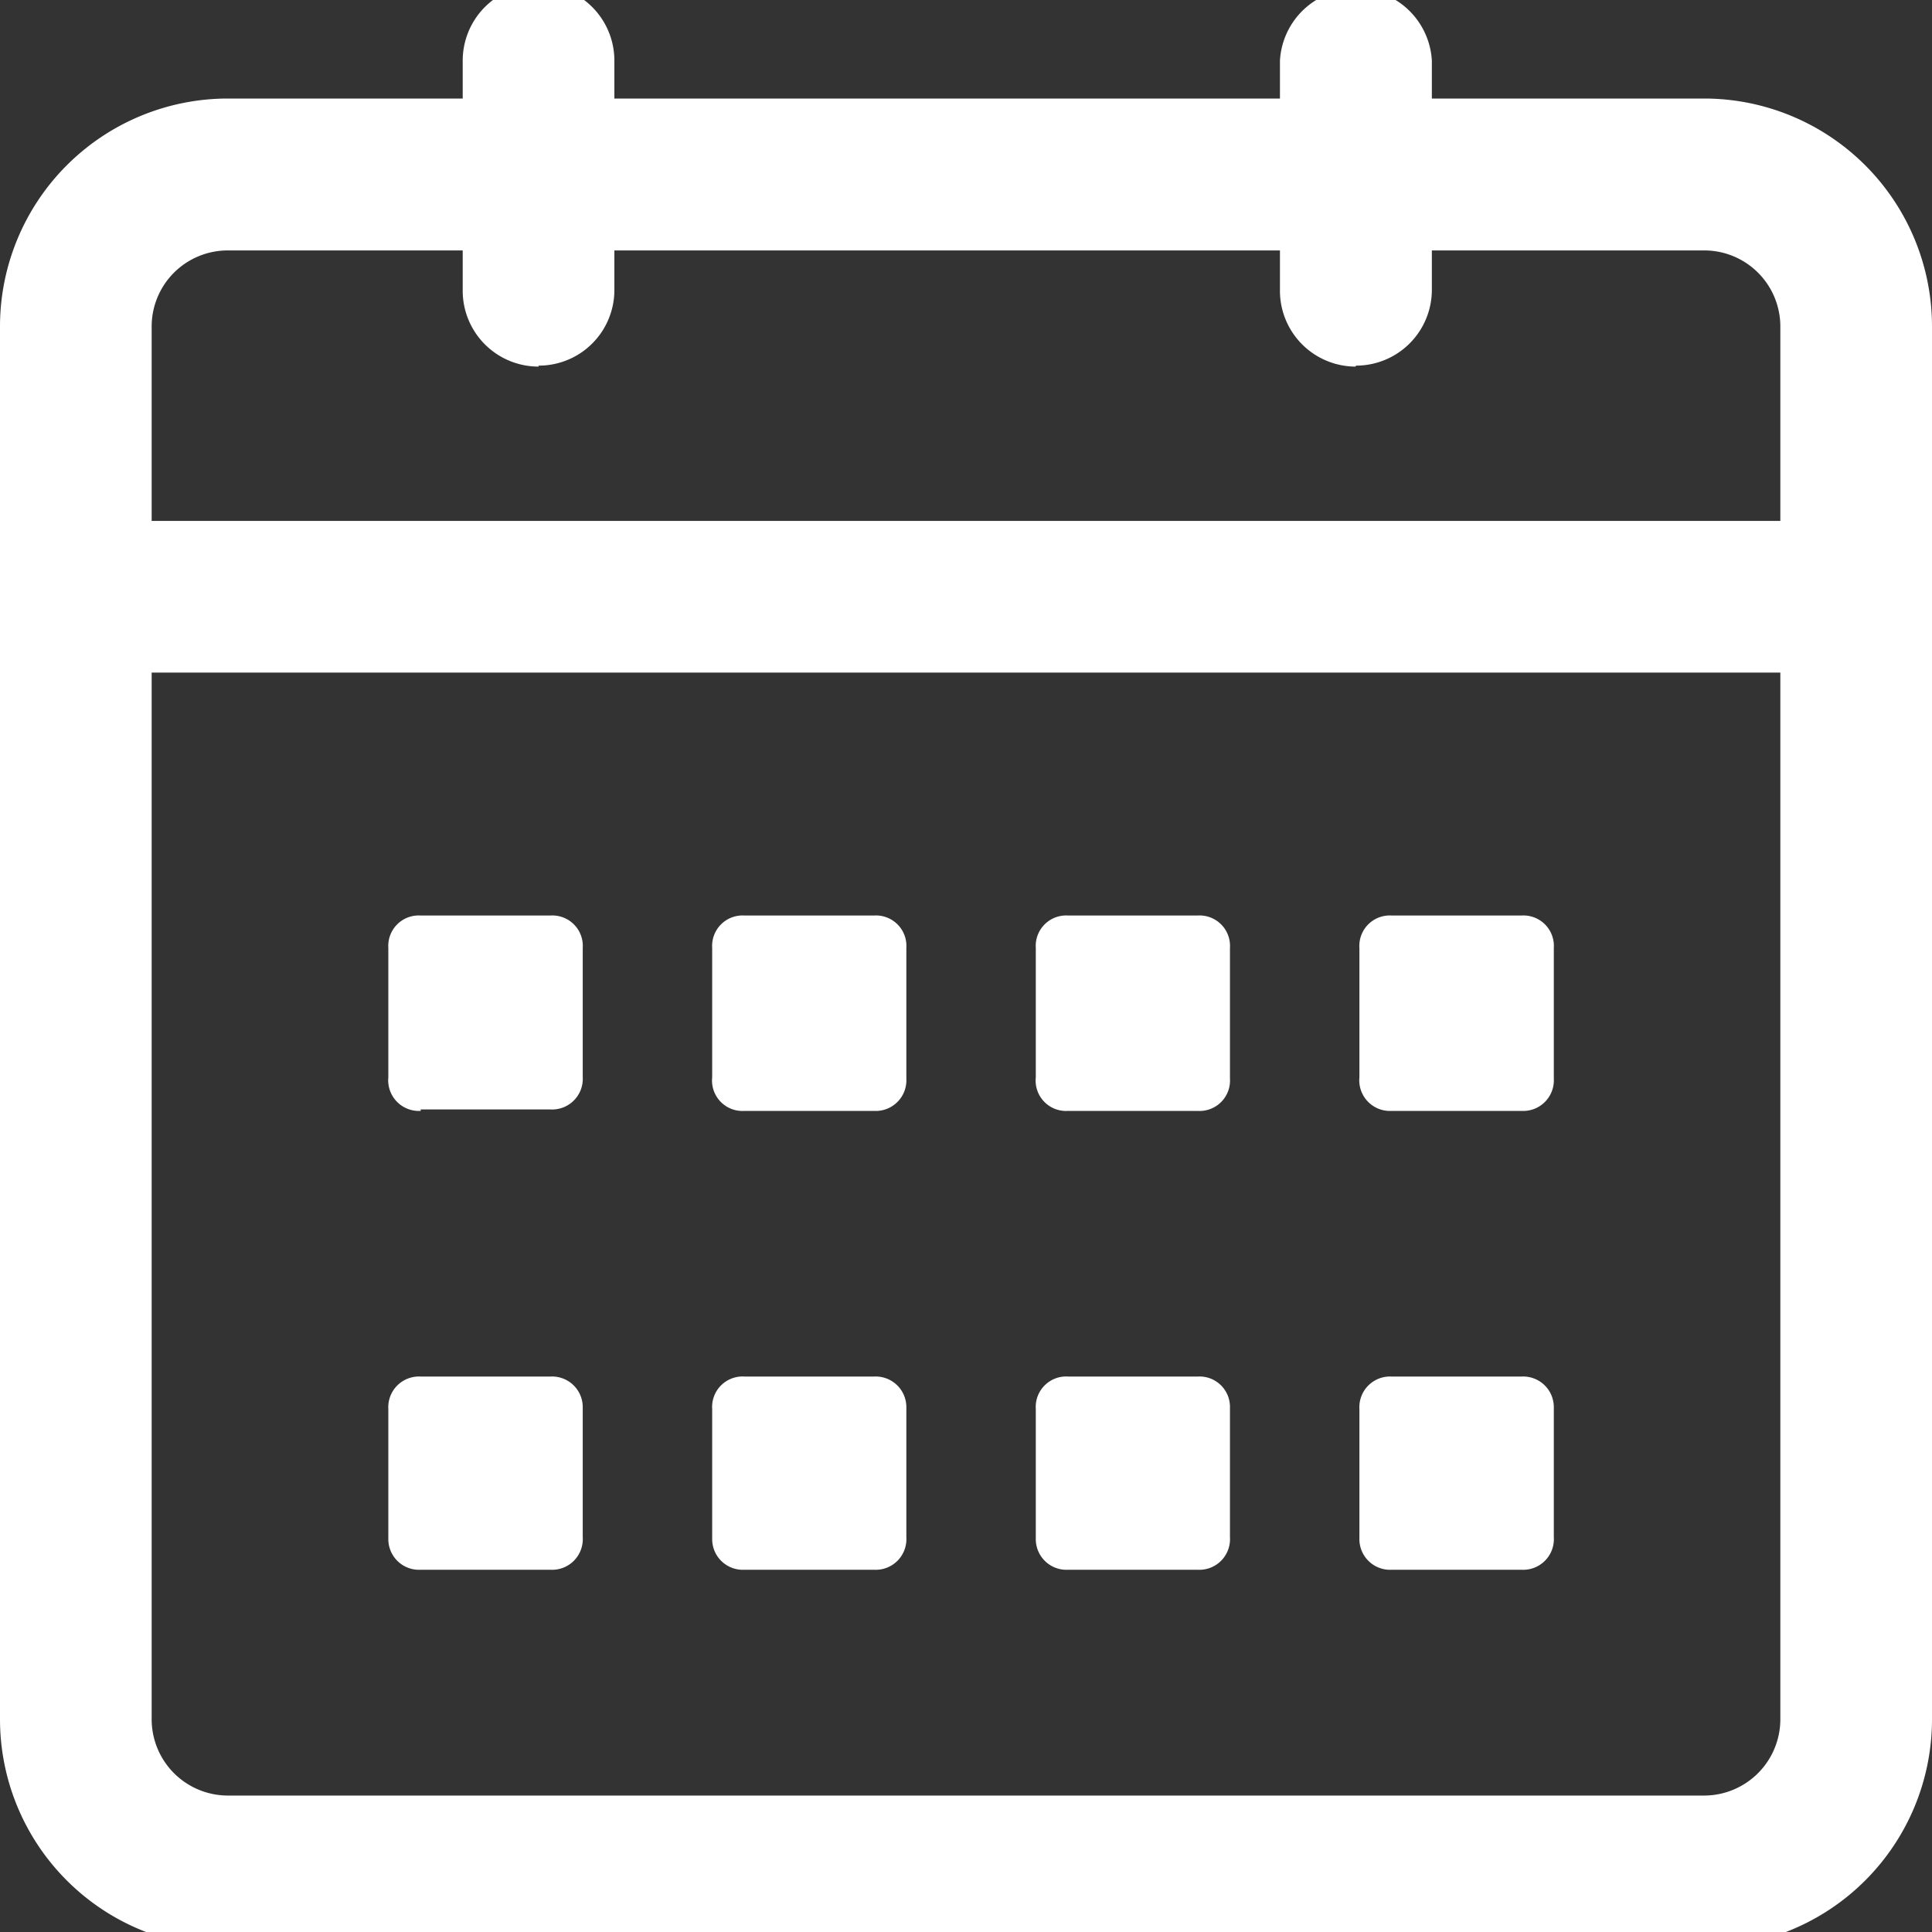 <svg id="图层_1" data-name="图层 1" xmlns="http://www.w3.org/2000/svg" viewBox="0 0 80 80"><rect x="0" y="0" width="80" height="80" fill="#333333" stroke="none"/><title>图标</title><path d="M44.23,46h5.36a1.26,1.26,0,0,0,1.34-1.34V39.25a1.26,1.26,0,0,0-1.34-1.34H44.23a1.26,1.26,0,0,0-1.34,1.34v5.36A1.26,1.26,0,0,0,44.23,46Zm13.4,0H63a1.27,1.27,0,0,0,1.34-1.34V39.25A1.26,1.26,0,0,0,63,37.91H57.63a1.26,1.26,0,0,0-1.34,1.34v5.36A1.27,1.27,0,0,0,57.63,46Zm-26.8,0h5.36a1.27,1.27,0,0,0,1.34-1.34V39.25a1.26,1.26,0,0,0-1.34-1.34H30.83a1.26,1.26,0,0,0-1.34,1.34v5.36A1.26,1.26,0,0,0,30.83,46ZM57.63,65H63a1.27,1.27,0,0,0,1.34-1.35V58.3A1.27,1.27,0,0,0,63,57H57.63a1.27,1.27,0,0,0-1.34,1.34v5.36A1.27,1.27,0,0,0,57.63,65Zm-13.4,0h5.36a1.27,1.27,0,0,0,1.34-1.35V58.3A1.26,1.26,0,0,0,49.59,57H44.23a1.26,1.26,0,0,0-1.34,1.34v5.36A1.27,1.27,0,0,0,44.23,65ZM17.42,65h5.37a1.27,1.27,0,0,0,1.34-1.35V58.3A1.27,1.27,0,0,0,22.79,57H17.42a1.27,1.27,0,0,0-1.34,1.34v5.36A1.27,1.27,0,0,0,17.42,65Zm0-19.06h5.37a1.27,1.27,0,0,0,1.34-1.34V39.25a1.26,1.26,0,0,0-1.34-1.34H17.42a1.26,1.26,0,0,0-1.34,1.34v5.36A1.27,1.27,0,0,0,17.42,46ZM30.83,65h5.36a1.27,1.27,0,0,0,1.34-1.35V58.3A1.27,1.27,0,0,0,36.19,57H30.83a1.26,1.26,0,0,0-1.34,1.34v5.36A1.27,1.27,0,0,0,30.83,65ZM70.58,80.63H9.42A9.44,9.44,0,0,1,0,71.2V13.51A9.44,9.44,0,0,1,9.42,4.08H70.58A9.44,9.44,0,0,1,80,13.51V71.2a9.44,9.44,0,0,1-9.42,9.43ZM9.42,10.37a3.15,3.15,0,0,0-3.14,3.14V71.2a3.16,3.16,0,0,0,3.14,3.15H70.58a3.16,3.16,0,0,0,3.14-3.15V13.51a3.15,3.15,0,0,0-3.14-3.14ZM5,21.57H75v6.28H5ZM22.3,15.18A3.14,3.14,0,0,1,19.16,12V2.51a3.14,3.14,0,0,1,6.28,0V12a3.13,3.13,0,0,1-3.14,3.14Zm33.83,0A3.14,3.14,0,0,1,53,12V2.51a3.15,3.15,0,0,1,6.29,0V12a3.14,3.14,0,0,1-3.14,3.14Zm0,0" fill="#fff"/></svg>